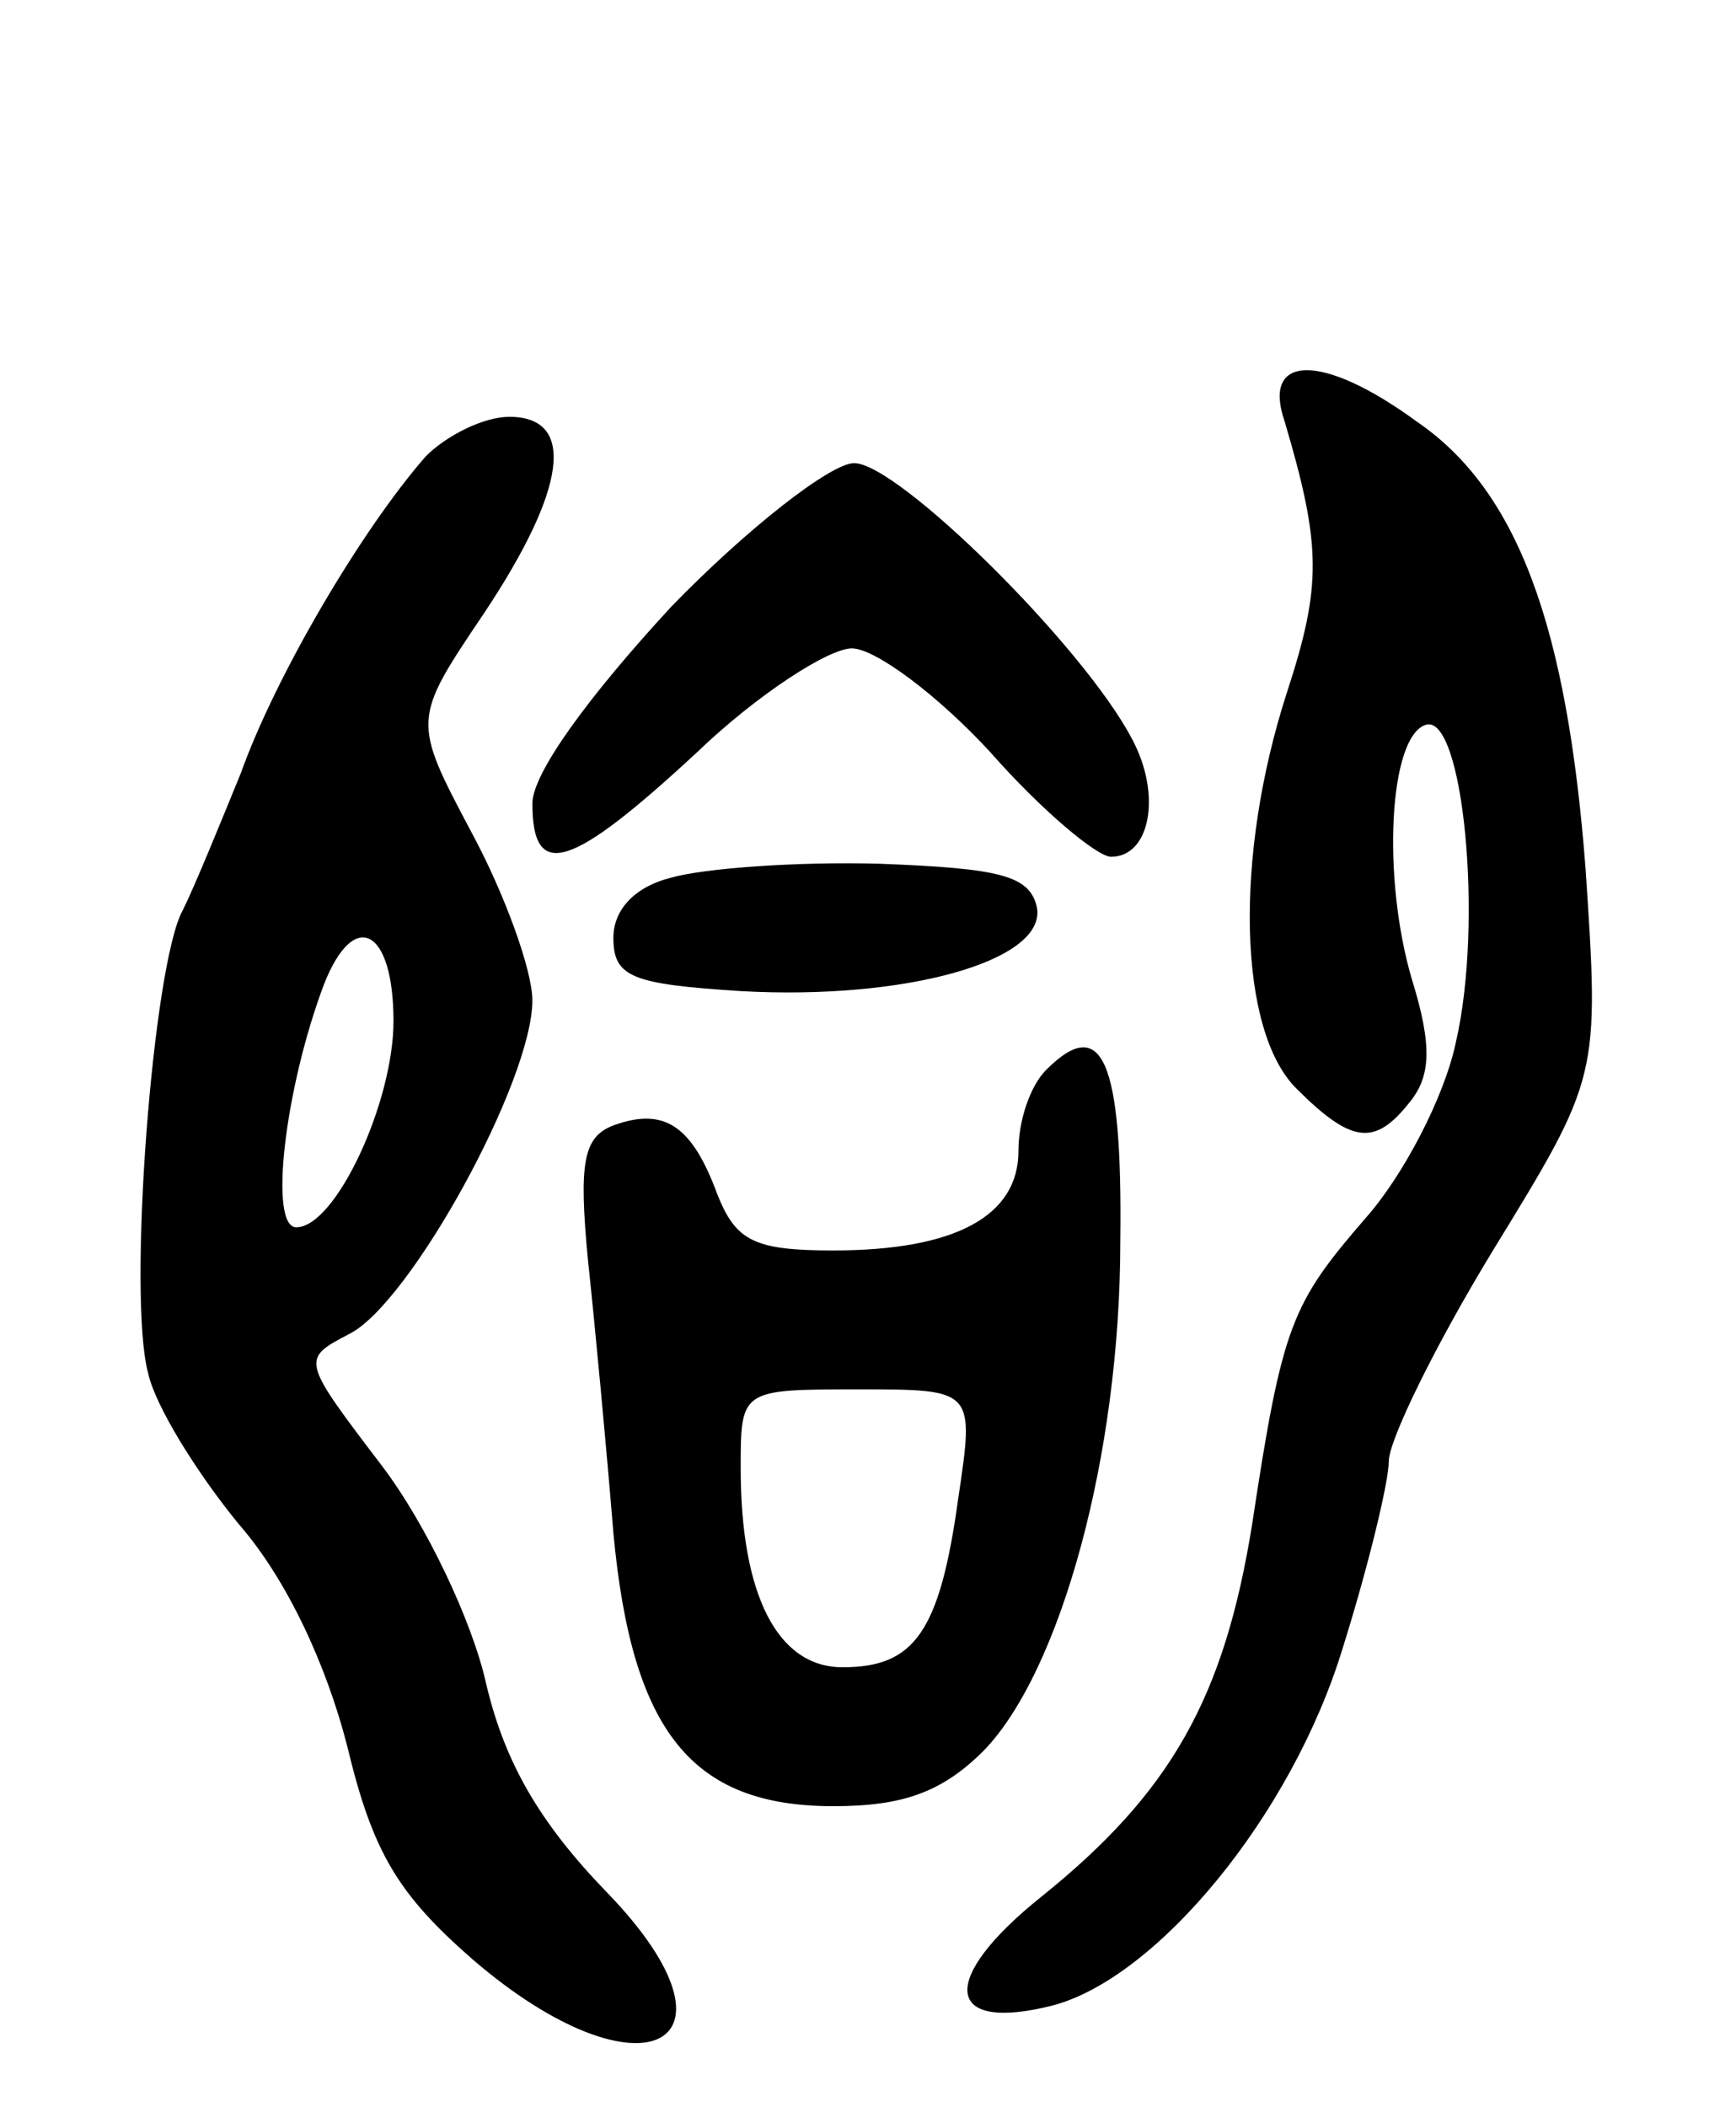 <svg version="1.0" xmlns="http://www.w3.org/2000/svg"
 width="75pt" height="91pt" viewBox="0 0 75 91"
 preserveAspectRatio="xMidYMid meet">
<g transform="translate(0,91) scale(0.1,-0.1)"
fill="#000000" stroke="none">
<path d="M555 728 c16 -54 16 -71 1 -117 -23 -71 -21 -146 4 -171 24 -24 34
-25 49 -6 9 11 10 24 1 53 -13 44 -10 105 6 110 16 5 25 -85 13 -137 -5 -24
-23 -58 -39 -76 -32 -37 -36 -46 -49 -132 -12 -75 -35 -116 -91 -161 -45 -36
-42 -59 5 -47 45 12 103 82 125 154 11 35 20 72 20 81 0 9 20 50 45 91 46 75
46 75 40 165 -8 104 -29 163 -73 193 -41 30 -67 29 -57 0z"/>
<path d="M184 713 c-28 -32 -65 -95 -80 -137 -9 -22 -20 -49 -25 -59 -13 -23
-24 -167 -15 -200 3 -14 21 -43 39 -65 21 -24 38 -61 47 -96 11 -46 22 -64 54
-92 73 -63 123 -38 58 29 -29 30 -44 56 -52 90 -6 27 -26 69 -45 94 -35 46
-35 46 -14 57 26 13 79 109 79 144 0 13 -12 46 -26 72 -26 49 -26 49 5 95 36
54 40 85 11 85 -11 0 -27 -8 -36 -17z m-14 -244 c0 -35 -25 -89 -42 -89 -12 0
-5 60 12 105 13 33 30 24 30 -16z"/>
<path d="M290 648 c-36 -39 -60 -72 -60 -85 0 -34 17 -28 71 22 26 25 57 45
67 45 10 0 37 -20 60 -45 22 -25 46 -45 52 -45 17 0 22 27 9 51 -21 40 -101
119 -120 119 -10 0 -46 -28 -79 -62z"/>
<path d="M290 531 c-16 -4 -25 -14 -25 -26 0 -17 8 -20 55 -23 71 -4 132 13
128 36 -3 14 -16 17 -68 19 -36 1 -76 -2 -90 -6z"/>
<path d="M452 448 c-7 -7 -12 -22 -12 -35 0 -28 -27 -43 -80 -43 -34 0 -42 4
-50 24 -11 30 -23 38 -45 30 -13 -5 -15 -16 -11 -58 3 -28 8 -81 11 -118 8
-86 34 -118 95 -118 30 0 47 6 65 24 33 34 59 127 59 220 1 79 -8 98 -32 74z
m-38 -185 c-8 -58 -19 -73 -50 -73 -28 0 -44 31 -44 86 0 34 0 34 51 34 50 0
50 0 43 -47z"/>
</g>
</svg>
